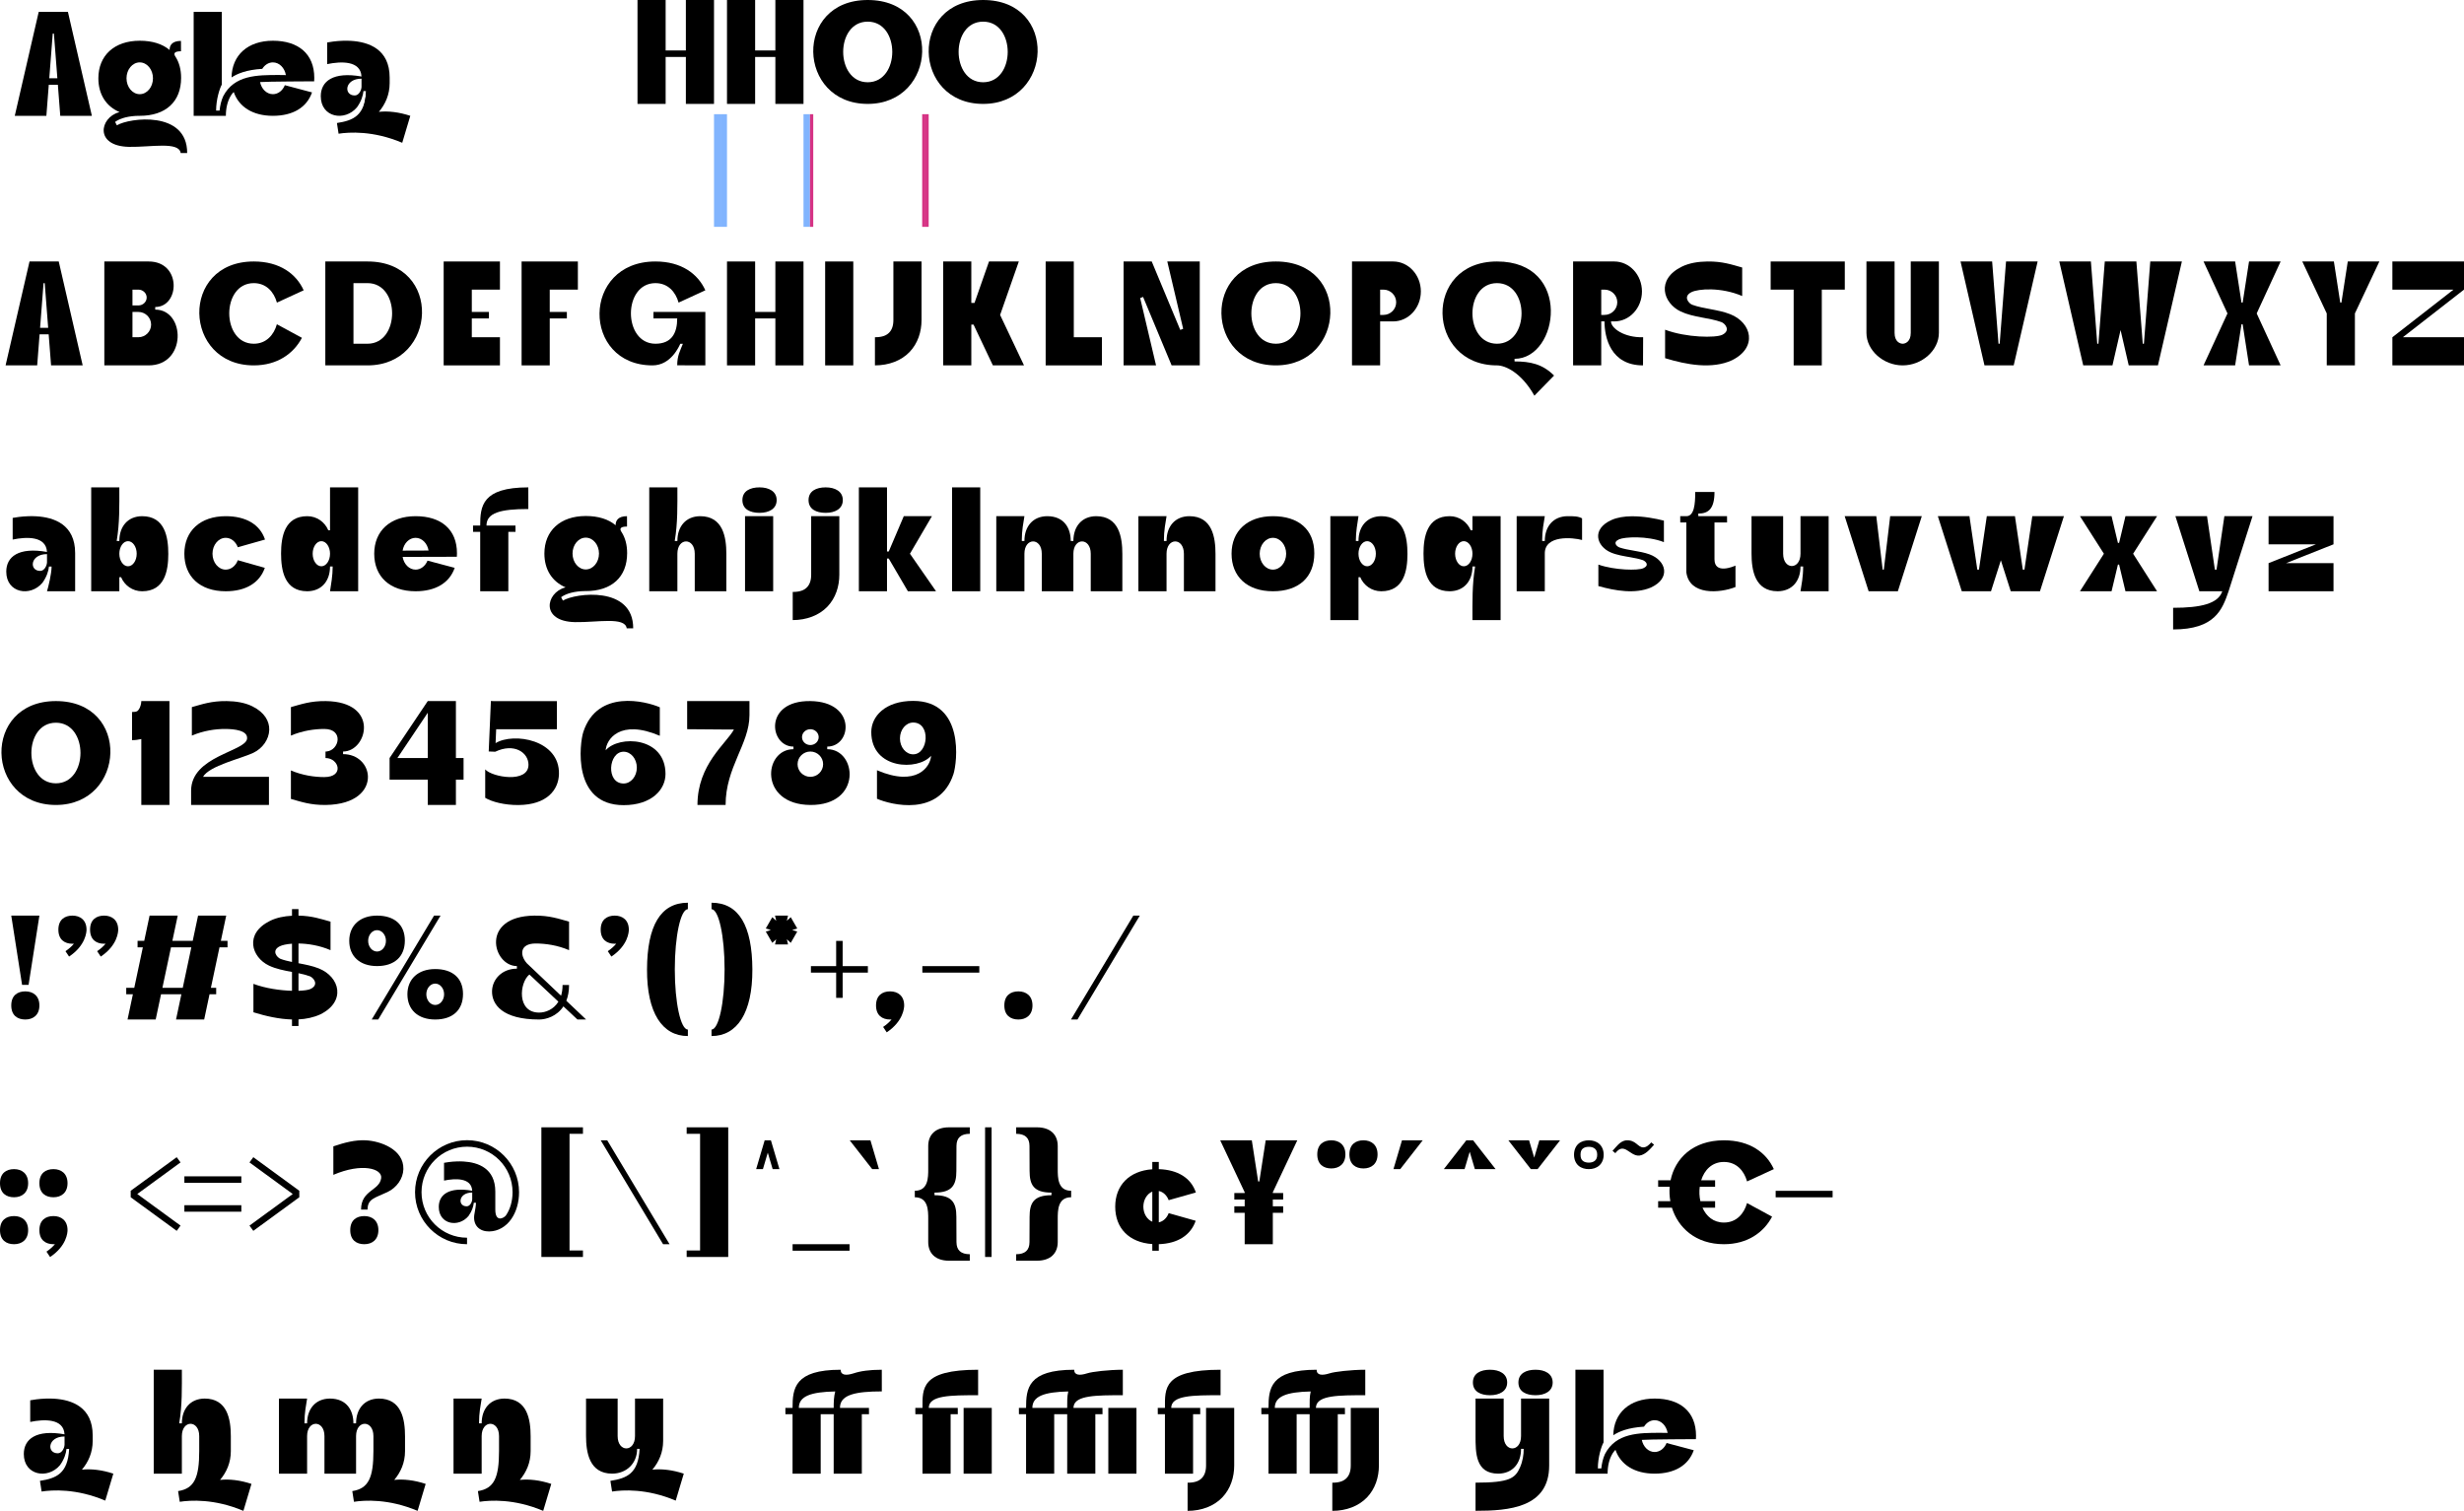 <svg xmlns="http://www.w3.org/2000/svg" xmlns:xlink="http://www.w3.org/1999/xlink" xmlns:inkscape="http://www.inkscape.org/namespaces/inkscape" version="1.1" width="8538" height="5235" viewBox="0 0 8538 5235">
<g>
<path d="M159.855 4845.965C134.266 4846.727 113.352 4850.277 104.695 4851.902V4926.906C152.277 4917.066 220.648 4914.094 223.574 4969.828 125.109 4952.312 82.57 4986.359 82.5 5037.957 82.406 5112.375 166.051 5126.695 207.914 5076.578 222.645 5056.09 229.039 5035.625 230.375 5020.398L239.547 5020.457C235.297 5106.07 194.965 5122.23 138.453 5131.02L144.219 5168.074C179.902 5162.523 263.723 5156.793 364.758 5199.477L392.711 5106.074C353.246 5092.957 315.297 5088.832 283.84 5092.262 306.348 5065.688 321.176 5032.418 321.18 4992.586V4973.598C321.18 4875.094 248.641 4849.926 186.723 4846.312 177.434 4845.77 168.383 4845.715 159.855 4845.969ZM223.672 4977.344V5006.004C223.102 5018.156 214.301 5035.414 200.332 5035.516 161.184 5035.801 164.32 4977.293 223.672 4977.344ZM223.672 4977.344" fill-rule="evenodd"/>
<path d="M6135.496 906.012V1003.516H6215.195V1266.016H6312.699V1003.516H6392.398V906.012ZM6135.496 906.012" fill-rule="evenodd"/>
<path d="M6467.406 906.012V1153.324C6467.406 1214.23 6526.301 1266.016 6592.926 1266.016 6659.57 1266.016 6718.449 1214.203 6718.449 1153.324V906.012H6620.938V1153.324C6620.938 1184.863 6601.375 1191.016 6592.926 1191.016 6584.473 1191.016 6564.914 1184.867 6564.914 1153.324V906.012ZM6467.406 906.012" fill-rule="evenodd"/>
<path d="M3893.332 906.012V1266.016H4005.844L3950.855 1032.805 3960.879 1028.82 4059.77 1266.016H4157.281V906.012H4044.77L4099.754 1139.223 4089.742 1143.203 3990.855 906.012ZM3893.332 906.012" fill-rule="evenodd"/>
<path d="M782.156 1788.535C693.969 1788.535 638.805 1839.879 638.805 1918.617 638.805 1997.355 692.379 2048.699 782.156 2048.699 851.832 2048.699 899.703 2019.426 917.648 1967.531L824.039 1941.055C816.887 1960.293 800.824 1973.699 782.156 1973.699 756.84 1973.699 736.312 1949.039 736.312 1918.617 736.312 1888.195 756.84 1863.535 782.156 1863.535 800.824 1863.535 816.887 1876.941 824.039 1896.176L918.305 1869.516C900.672 1816.871 851.676 1788.535 782.156 1788.535ZM782.156 1788.535" fill-rule="evenodd"/>
<path d="M1440.078 1788.535C1351.891 1788.535 1296.727 1839.879 1296.727 1918.617 1296.727 1997.355 1350.301 2048.699 1440.078 2048.699 1509.754 2048.699 1557.621 2019.426 1575.566 1967.531L1481.379 1942.559C1473.965 1960.988 1458.258 1973.699 1440.078 1973.699 1417.906 1973.699 1399.414 1954.789 1395.156 1929.66L1583.043 1929.145C1583.305 1925.223 1583.434 1921.211 1583.434 1917.117 1583.434 1834.137 1528.266 1788.535 1440.078 1788.535ZM1440.078 1863.535C1462.246 1863.535 1480.742 1882.438 1485 1907.562L1395.105 1907.879C1399.262 1882.598 1417.816 1863.535 1440.078 1863.535ZM1440.078 1863.535" fill-rule="evenodd"/>
<path d="M1830.652 1688.695C1670.109 1688.695 1663.93 1753.793 1663.93 1820.977H1639.062L1639.223 1842.758H1663.93V2048.699H1761.434V1842.758H1786.301L1786.137 1820.977H1685.711C1685.711 1777.023 1733.93 1763.695 1830.742 1763.695ZM1830.652 1688.695" fill-rule="evenodd"/>
<path d="M316.012 1688.695V2048.699H413.52V1999.848H419.59C431.488 2028.539 459.582 2048.699 492.344 2048.699 570.918 2048.699 583.172 1977.246 583.172 1919.41 583.172 1861.578 571.832 1788.535 492.344 1788.535 442.719 1788.977 413.52 1824.121 413.52 1874.43L404.348 1874.371C414.918 1812.297 413.52 1751.262 413.52 1688.695ZM443.594 1875.129C460.203 1875.129 473.664 1894.598 473.664 1918.617 473.664 1942.633 460.203 1962.102 443.594 1962.105 426.984 1962.105 413.52 1942.633 413.52 1918.617 413.52 1894.598 426.984 1875.129 443.594 1875.129ZM443.594 1875.129" fill-rule="evenodd"/>
<path d="M99.059 1788.594C73.473 1789.352 52.559 1792.906 43.898 1794.531V1869.531C91.484 1859.691 159.852 1856.719 162.777 1912.453 64.316 1894.938 21.773 1928.984 21.703 1980.586 21.609 2055 105.254 2069.324 147.117 2019.203 161.848 1998.715 168.246 1978.254 169.578 1963.023L178.75 1963.082C178.75 1987.266 167.766 2032.988 162.879 2048.695H260.383V1916.223C260.383 1817.719 187.844 1792.551 125.926 1788.938 116.637 1788.398 107.59 1788.34 99.059 1788.594ZM162.879 1919.973V1948.629C162.305 1960.781 153.504 1978.039 139.535 1978.141 100.387 1978.426 103.523 1919.918 162.879 1919.973ZM162.879 1919.973" fill-rule="evenodd"/>
<path d="M1241.094 2048.699V1688.695H1143.59V1837.383H1137.516C1125.621 1808.691 1097.527 1788.535 1064.762 1788.535 986.191 1788.535 973.934 1859.988 973.934 1917.82 973.934 1975.656 985.273 2048.699 1064.762 2048.699 1114.387 2048.258 1143.59 2013.109 1143.59 1962.805L1152.762 1962.863C1152.762 1995.609 1147.145 2024.711 1143.59 2048.699ZM1113.516 1962.105C1096.906 1962.102 1083.441 1942.633 1083.441 1918.617 1083.441 1894.598 1096.906 1875.129 1113.516 1875.129 1130.125 1875.129 1143.59 1894.598 1143.59 1918.617 1143.59 1942.633 1130.125 1962.105 1113.516 1962.105ZM1113.516 1962.105" fill-rule="evenodd"/>
<path d="M2249.711 1688.695V2048.699H2347.215V1918.672C2347.215 1918.645 2347.215 1918.637 2347.215 1918.617 2347.215 1861.758 2407.363 1861.75 2407.363 1918.617V2048.699H2516.871V1919.414C2516.871 1861.578 2505.531 1788.535 2426.043 1788.535 2376.418 1788.977 2347.219 1824.121 2347.219 1874.43L2338.043 1874.371C2348.613 1812.297 2347.219 1751.262 2347.219 1688.695ZM2249.711 1688.695" fill-rule="evenodd"/>
<path d="M3944.668 1788.535V2048.699H4042.172V1918.617C4042.172 1861.754 4102.32 1861.75 4102.32 1918.617V2048.699H4211.828V1919.41C4211.828 1861.578 4200.488 1788.535 4121 1788.535 4071.375 1788.977 4042.172 1824.121 4042.172 1874.43L4033 1874.371C4033 1836.742 4038.617 1811.988 4042.172 1788.531ZM3944.668 1788.535" fill-rule="evenodd"/>
<path d="M3452.219 1788.535V2048.699H3549.723V1918.617C3549.723 1861.754 3609.871 1861.75 3609.871 1918.617V2048.699H3719.379V1918.617C3719.379 1861.754 3779.527 1861.75 3779.527 1918.617V2048.699H3889.035V1919.41C3889.035 1861.578 3877.695 1788.535 3798.207 1788.535 3748.582 1788.977 3719.379 1824.121 3719.379 1874.43L3710.207 1874.371C3710.207 1830.973 3688.098 1788.531 3628.551 1788.531 3578.926 1788.973 3549.723 1824.121 3549.723 1874.43L3540.551 1874.367C3540.551 1836.738 3546.168 1811.988 3549.723 1788.531ZM3452.219 1788.535" fill-rule="evenodd"/>
<path d="M4410.812 1788.535C4322.625 1788.535 4267.457 1839.879 4267.457 1918.617 4267.457 1997.352 4321.031 2048.699 4410.812 2048.699 4500.59 2048.699 4554.164 2000.098 4554.164 1917.117 4554.164 1834.137 4499 1788.535 4410.812 1788.535ZM4410.812 1863.535C4436.133 1863.535 4456.656 1888.195 4456.656 1918.617 4456.656 1949.039 4436.133 1973.699 4410.812 1973.699 4385.492 1973.699 4364.969 1949.035 4364.969 1918.617 4364.969 1888.195 4385.492 1863.535 4410.812 1863.535ZM4410.812 1863.535" fill-rule="evenodd"/>
<path d="M5199.746 2148.539V1788.535H5102.242V1837.383H5096.172C5084.273 1808.691 5056.18 1788.535 5023.418 1788.535 4944.844 1788.535 4932.586 1859.988 4932.586 1917.82 4932.586 1975.656 4943.926 2048.699 5023.418 2048.699 5073.043 2048.258 5102.242 2013.109 5102.242 1962.805L5111.414 1962.863C5100.844 2024.934 5102.242 2085.973 5102.242 2148.539ZM5072.168 1962.105C5055.559 1962.102 5042.094 1942.633 5042.094 1918.617 5042.094 1894.598 5055.559 1875.129 5072.168 1875.129 5088.777 1875.129 5102.242 1894.598 5102.242 1918.617 5102.242 1942.633 5088.777 1962.105 5072.168 1962.105ZM5072.168 1962.105" fill-rule="evenodd"/>
<path d="M4609.797 1788.535V2148.539H4707.301V1999.848H4713.371C4725.27 2028.539 4753.363 2048.699 4786.129 2048.699 4864.699 2048.699 4876.957 1977.246 4876.957 1919.41 4876.957 1861.578 4865.617 1788.535 4786.129 1788.535 4736.504 1788.977 4707.301 1824.121 4707.301 1874.43L4698.129 1874.371C4698.129 1841.621 4703.746 1812.523 4707.301 1788.531ZM4737.375 1875.129C4753.984 1875.129 4767.449 1894.598 4767.449 1918.617 4767.449 1942.633 4753.984 1962.102 4737.375 1962.105 4720.766 1962.105 4707.301 1942.633 4707.301 1918.617 4707.301 1894.598 4720.766 1875.129 4737.375 1875.129ZM4737.375 1875.129" fill-rule="evenodd"/>
<path d="M5255.379 1788.535V2048.699H5352.883V1918.676C5352.883 1918.645 5352.883 1918.637 5352.883 1918.617 5351.844 1853.02 5449.441 1862.152 5482.039 1871.035V1796.035C5468.012 1788.535 5453.688 1788.535 5431.711 1788.535 5382.086 1788.977 5352.883 1824.121 5352.883 1874.43L5343.711 1874.371C5343.711 1836.742 5349.328 1811.992 5352.883 1788.535ZM5255.379 1788.535" fill-rule="evenodd"/>
<path d="M6336.398 2048.699V1788.535H6238.895V1918.617C6238.895 1975.477 6178.75 1975.484 6178.75 1918.617L6178.746 1788.535H6069.238V1917.82C6069.238 1975.656 6080.578 2048.699 6160.066 2048.699 6209.691 2048.258 6238.895 2013.109 6238.895 1962.805L6248.066 1962.863C6248.066 2000.492 6242.449 2025.242 6238.895 2048.699ZM6336.398 2048.699" fill-rule="evenodd"/>
<path d="M6576.242 2048.699 6659.191 1788.531H6549.684L6527.633 1973.699H6523.586L6501.539 1788.531H6392.031L6474.98 2048.699ZM6576.242 2048.699" fill-rule="evenodd"/>
<path d="M7538.031 1788.535 7620.984 2048.699H7700.461C7686.168 2091.594 7626.875 2105.98 7530.062 2105.98V2180.98C7674.77 2180.98 7700.461 2112.438 7722.242 2048.699L7805.195 1788.535H7707.691L7680.465 1973.699H7674.77L7647.539 1788.535ZM7538.031 1788.535" fill-rule="evenodd"/>
<path d="M7860.824 1788.535V1886.031H8025.098L7860.824 1951.203V2048.699H8085.848V1951.203H7921.57L8085.848 1886.031V1788.535ZM7860.824 1788.535" fill-rule="evenodd"/>
<path d="M2029.727 1787.918C1941.535 1787.918 1886.371 1839.262 1886.371 1918 1886.371 1973.414 1912.91 2015.262 1959.926 2035.191 1959.184 2035.387 1958.449 2035.59 1957.715 2035.789 1890.898 2054.246 1872.074 2153.246 1992.617 2155.602 2068.148 2157.078 2165.805 2136.016 2171.578 2177.008H2194.082C2194.535 2028.711 1993.5 2054.777 1950.551 2081.004L1944.34 2069.18C1962.93 2055.602 1992.66 2048.535 2026.051 2048.055 2027.27 2048.082 2028.492 2048.082 2029.727 2048.082 2119.504 2048.082 2173.078 1999.477 2173.078 1916.5 2173.078 1887.898 2166.527 1863.742 2154.328 1844.359 2153.758 1843.449 2153.172 1842.555 2152.578 1841.668 2147.754 1833.547 2146.949 1824.434 2172.691 1824.434L2172.602 1788.531C2141.629 1788.531 2132.887 1804.129 2133.242 1820.027 2108.48 1798.945 2073.094 1787.914 2029.727 1787.914ZM2029.727 1862.918C2055.043 1862.918 2075.57 1887.578 2075.57 1918 2075.57 1948.422 2055.043 1973.082 2029.727 1973.082 2004.406 1973.082 1983.883 1948.422 1983.883 1918 1983.883 1887.578 2004.406 1862.918 2029.727 1862.918ZM2029.727 1862.918" fill-rule="evenodd"/>
<path d="M2631.863 1688.695C2599.078 1688.695 2572.504 1701.391 2572.504 1732.824 2572.504 1764.258 2599.078 1776.953 2631.863 1776.953 2664.648 1776.953 2691.223 1762.934 2691.223 1732.824 2691.223 1702.715 2664.648 1688.695 2631.863 1688.695ZM2581.609 1788.535V2048.699H2679.117V1788.535ZM2581.609 1788.535" fill-rule="evenodd"/>
<path d="M2861.066 1688.695C2828.281 1688.695 2801.703 1701.391 2801.703 1732.824 2801.703 1764.258 2828.281 1776.953 2861.066 1776.953 2893.848 1776.953 2920.426 1762.934 2920.426 1732.824 2920.426 1702.715 2893.848 1688.695 2861.066 1688.695ZM2810.809 1788.535V1991.523C2810.809 2012.051 2805.102 2025.73 2796.516 2034.68 2787.934 2043.633 2774.676 2051.035 2746.855 2051.035V2148.539C2795.02 2148.539 2838.125 2132.168 2866.895 2102.164 2895.668 2072.16 2908.32 2031.707 2908.32 1991.523V1788.535ZM2810.809 1788.535" fill-rule="evenodd"/>
<path d="M3299.082 1688.695H3396.586V2048.699H3299.082Z" fill-rule="evenodd"/>
<path d="M2976.059 1688.695V2048.699H3073.562V1935.238H3079.527L3145.945 2048.699H3243.449L3153.066 1918.617 3229.199 1788.535H3131.695L3079.605 1910.859H3073.562V1688.695ZM2976.059 1688.695" fill-rule="evenodd"/>
<path d="M6714.82 1788.535 6797.773 2048.699H6899.031L6933.23 1941.438 6967.43 2048.699H7068.691L7151.641 1788.535H7042.133L7014.906 1973.699H7009.211L6981.984 1788.535H6884.48L6857.254 1973.699H6851.555L6824.328 1788.535ZM6714.82 1788.535" fill-rule="evenodd"/>
<path d="M7207.27 1788.535 7290.223 1918.617 7207.27 2048.699H7316.777L7338.828 1956.117H7342.875L7364.926 2048.699H7474.434L7391.48 1918.617 7474.434 1788.535H7364.926L7342.875 1881.117H7338.828L7316.777 1788.535ZM7207.27 1788.535" fill-rule="evenodd"/>
<path d="M5653.348 1788.875C5628.41 1789.164 5604.051 1792.707 5583.984 1801.789 5512.926 1833.949 5533.195 1893.023 5580.832 1913.887 5601.781 1923.062 5626.902 1926.859 5650.73 1931.059 5665.301 1933.629 5679.387 1936.344 5691.742 1940.531 5701.242 1943.754 5717.887 1958.094 5693.836 1968.98 5676.16 1976.98 5596.199 1976.281 5538.504 1956.277V2030.656C5597.098 2047.285 5666 2058.711 5720.129 2035.906 5790.586 2004.02 5773.977 1941.953 5715.602 1920.742 5698.266 1914.445 5678.695 1911.047 5659.676 1907.73 5642.832 1904.793 5626.422 1901.922 5612.371 1897.16 5602.871 1893.938 5586.227 1879.598 5610.277 1868.711 5628.809 1860.328 5707.91 1855.754 5765.594 1878.473V1803.957C5738.062 1796.949 5694.906 1788.395 5653.348 1788.875ZM5653.348 1788.875" fill-rule="evenodd"/>
<path d="M5874.16 1704.531C5874.16 1746.535 5870.773 1788.535 5843.367 1788.535H5822.129L5822.305 1810.312H5843.367V1983.242C5854.184 2063.613 5958.391 2055.703 6013.609 2034.07V1959.691C6006.672 1962.902 5940.875 1991.062 5940.875 1938.051V1810.312H5984.484L5984.301 1788.535H5884.879L5884.715 1779.535C5920.539 1779.535 5940.871 1762.195 5940.871 1704.531ZM5874.16 1704.531" fill-rule="evenodd"/>
<path d="M102.293 906.012 19.344 1266.016H128.852L137.172 1158.434H168.672L176.996 1266.016H286.504L203.555 906.012ZM150.898 981.012H154.945L166.93 1135.934H138.914ZM150.898 981.012" fill-rule="evenodd"/>
<path d="M6977.664 1266.016 7060.617 906.012H6951.109L6929.059 1191.016H6925.012L6902.961 906.012H6793.453L6876.406 1266.016ZM6977.664 1266.016" fill-rule="evenodd"/>
<path d="M7135.625 906.012 7218.574 1266.016H7319.836L7348.031 1143.645 7376.227 1266.016H7477.488L7560.441 906.012H7450.934L7428.883 1191.016H7424.836L7402.785 906.012H7293.277L7271.227 1191.016H7267.18L7245.133 906.012ZM7135.625 906.012" fill-rule="evenodd"/>
<path d="M7635.449 906.012 7718.398 1086.016 7635.449 1266.016H7744.957L7767.004 1123.516H7771.051L7793.102 1266.016H7902.609L7819.656 1086.016 7902.609 906.012H7793.102L7771.051 1048.516H7767.004L7744.957 906.012ZM7635.449 906.012" fill-rule="evenodd"/>
<path d="M7977.617 906.012 8062.438 1086.012V1266.016H8159.953V1086.012L8244.777 906.012H8135.27L8113.219 1048.516H8109.172L8087.125 906.012ZM7977.617 906.012" fill-rule="evenodd"/>
<path d="M2519.105 906.012V1266.016H2616.617V1103.352H2686.703V1266.016H2784.207V906.012H2686.703V1080.852H2616.617V906.012ZM2519.105 906.012" fill-rule="evenodd"/>
<path d="M2859.215 906.012H2956.727V1266.016H2859.215Z" fill-rule="evenodd"/>
<path d="M3095.688 906.012V1109.004C3095.688 1129.531 3089.98 1143.207 3081.395 1152.16 3072.812 1161.109 3059.559 1168.52 3031.734 1168.52V1266.016C3079.898 1266.016 3123.004 1249.645 3151.777 1219.645 3180.547 1189.641 3193.199 1149.188 3193.199 1109.004V906.012ZM3095.688 906.012" fill-rule="evenodd"/>
<path d="M8289.781 906.012V1003.512H8501.613L8289.781 1168.516V1266.016H8538V1168.516H8326.172L8538 1003.512V906.012ZM8289.781 906.012" fill-rule="evenodd"/>
<path d="M4684.801 906.012V1266.016H4782.312V1113.676H4827.402C4880.426 1113.676 4923.41 1067.191 4923.41 1009.844 4923.41 952.5 4880.426 906.012 4827.402 906.012ZM4782.312 1003.512H4793.648V1003.516C4818.09 1003.516 4837.902 1023.141 4837.902 1047.348 4837.902 1071.555 4818.09 1091.176 4793.648 1091.176H4782.312ZM4782.312 1003.512" fill-rule="evenodd"/>
<path d="M361.512 906.012V1266.016H514.988C647.59 1266.016 642.766 1072.758 537.867 1072.758V1063.758C623.289 1063.758 630.164 906.012 514.988 906.012ZM459.016 1003.516H479.523C495.398 1003.598 508.238 1015.844 508.238 1030.934 508.238 1046.055 495.348 1058.316 479.434 1058.352H459.016ZM459.016 1080.852H479.363C503.801 1080.852 523.613 1100.477 523.613 1124.684 523.613 1148.832 503.898 1168.422 479.539 1168.516H459.016ZM459.016 1080.852" fill-rule="evenodd"/>
<path d="M4421.008 906.012C4163.371 906.012 4175.465 1266.016 4421.008 1266.016 4663.387 1266.016 4681.891 906.012 4421.008 906.012ZM4421.008 981.012C4534.906 981.012 4534.211 1191.016 4421.008 1191.016 4308.066 1191.016 4307.367 981.012 4421.008 981.012ZM4421.008 981.012" fill-rule="evenodd"/>
<path d="M879.344 906.012C621.707 906.012 633.805 1266.016 879.344 1266.016 961.223 1266.016 1017.551 1224.938 1046.195 1170.531L959.426 1123.516C948.93 1160.922 922.199 1191.016 879.344 1191.016 766.402 1191.016 765.703 981.012 879.344 981.012 922.465 981.012 949.16 1011.109 959.547 1048.516L1052.266 1005.852C1026.676 949.297 969.809 906.012 879.344 906.012ZM879.344 906.012" fill-rule="evenodd"/>
<path d="M2271.176 906.012C2013.539 906.012 2015.508 1266.016 2261.051 1266.016 2326.012 1266.016 2354.223 1197.523 2357.234 1191.211H2366.234C2356.531 1216.145 2346.645 1232.312 2346.586 1265.707L2444.098 1266.016V1080.852H2264.285V1103.352H2346.586C2346.586 1153.418 2327.75 1191.016 2271.176 1191.016 2158.234 1191.016 2157.535 981.012 2271.176 981.012 2314.293 981.012 2340.988 1011.109 2351.375 1048.516L2444.098 1005.852C2418.508 949.297 2361.637 906.012 2271.176 906.012ZM2271.176 906.012" fill-rule="evenodd"/>
<path d="M1537.355 906.012V1266.016H1732.375V1168.516H1634.871V1103.352H1694.188V1080.852H1634.871V1003.516H1732.375V906.012ZM1537.355 906.012" fill-rule="evenodd"/>
<path d="M1807.383 906.012V1266.016H1904.895V1103.352H1964.215V1080.852H1904.895V1003.516H2002.402V906.012ZM1807.383 906.012" fill-rule="evenodd"/>
<path d="M1127.273 906.012V1266.016H1273.562C1515.941 1266.016 1534.445 906.012 1273.562 906.012ZM1224.785 981.012H1273.562C1387.461 981.012 1386.766 1191.016 1273.562 1191.016H1224.785ZM1224.785 981.012" fill-rule="evenodd"/>
<path d="M3268.207 906.012V1266.016H3365.719V1124.688H3373.406L3440.395 1266.016H3548.301L3465.473 1091.27 3530.332 906.012H3427.02L3376.719 1049.684H3365.719V906.012ZM3268.207 906.012" fill-rule="evenodd"/>
<path d="M3623.309 906.012V1266.016H3818.324V1168.516H3720.82V906.012ZM3623.309 906.012" fill-rule="evenodd"/>
<path d="M5187.137 906.012C4929.5 906.012 4941.594 1266.016 5187.137 1266.016 5215.117 1266.016 5270.984 1289.785 5316.812 1370.969L5385.023 1301.301C5345.066 1261.113 5301.895 1252.297 5248.031 1252.297V1243.297H5248.379C5402.586 1242.742 5449.086 906.012 5187.137 906.012ZM5187.137 981.012C5301.035 981.012 5300.34 1191.016 5187.137 1191.016 5074.195 1191.016 5073.496 981.012 5187.137 981.012ZM5187.137 981.012" fill-rule="evenodd"/>
<path d="M5450.93 906.012V1266.016H5548.441V1113.676H5593.531C5646.555 1113.676 5689.539 1067.191 5689.539 1009.844 5689.539 952.5 5646.555 906.012 5593.531 906.012ZM5548.441 1003.512H5559.777V1003.516C5584.219 1003.516 5604.031 1023.141 5604.031 1047.348 5604.031 1071.555 5584.219 1091.176 5559.777 1091.176H5548.441ZM5559.738 1113.68C5559.738 1169.738 5581.207 1266.016 5693.219 1266.016L5693.645 1168.547C5627.527 1170.293 5582.238 1137.031 5582.238 1113.68ZM5559.738 1113.68" fill-rule="evenodd"/>
<path d="M5916.18 906.039C5884.379 906.441 5853.312 911.348 5827.719 923.93 5737.094 968.488 5762.945 1050.336 5823.699 1079.238 5867.156 1099.914 5923.078 1100.664 5965.145 1116.156 5977.266 1120.617 5998.488 1144.988 5967.816 1160.07 5945.277 1171.152 5843.301 1170.184 5769.715 1142.469V1241.02C5844.445 1264.059 5932.32 1279.887 6001.352 1248.293 6091.207 1204.113 6070.023 1118.125 5995.574 1088.738 5953.562 1072.152 5902.438 1070.246 5863.922 1056.062 5851.805 1051.602 5830.578 1027.23 5861.254 1012.148 5884.887 1000.531 5963.266 994.199 6036.832 1025.672V926.934C6001.719 917.223 5969.18 905.371 5916.18 906.039ZM5916.18 906.039" fill-rule="evenodd"/>
<path d="M193.711 2429.156C-63.926 2429.152-51.832 2789.16 193.711 2789.16 436.09 2789.16 454.594 2429.156 193.711 2429.156ZM193.711 2504.156C307.609 2504.156 306.914 2714.156 193.711 2714.16 80.77 2714.16 80.07 2504.156 193.711 2504.156ZM193.711 2504.156" fill-rule="evenodd"/>
<path d="M489.668 2429.156C489.668 2436.953 486.43 2450.297 481.852 2456.855 477.27 2463.41 475.539 2467.074 457.504 2467.074V2564.57C468.699 2564.57 479.48 2563.168 489.668 2560.625V2789.16H587.176V2429.156ZM489.668 2429.156" fill-rule="evenodd"/>
<path d="M785.484 2429.184C732.484 2428.516 699.949 2440.367 664.836 2450.074V2548.816C705.195 2531.547 747.004 2525.66 780.426 2525.781 811.652 2525.895 859.664 2530.742 856.062 2559.805 850.555 2604.27 662.184 2619.348 662.184 2740.031V2789.16H931.949V2691.656H703.516C725.934 2652.836 834.512 2629.059 877.965 2608.383 909.836 2593.219 932.102 2561.84 932.988 2528.992 933.793 2499.227 917.031 2468.258 873.945 2447.074 848.355 2434.492 817.289 2429.582 785.484 2429.184ZM785.484 2429.184" fill-rule="evenodd"/>
<path d="M1128.676 2429.18C1075.676 2428.516 1043.137 2440.367 1008.023 2450.074V2548.812C1048.383 2531.547 1090.191 2525.781 1123.613 2525.781 1192 2525.781 1175.934 2599.992 1131.512 2603.84 1130.328 2603.941 1129.125 2603.996 1127.906 2603.996V2626.496C1175.02 2626.496 1193.82 2692.531 1123.613 2692.531 1090.191 2692.531 1048.383 2686.766 1008.023 2669.5V2768.238C1043.137 2777.949 1075.676 2789.801 1128.676 2789.133 1234.305 2787.805 1276.219 2736.938 1274.902 2690.211 1273.766 2650.074 1240.73 2612.996 1188.766 2612.996V2603.996C1231.027 2603.996 1263.316 2560.398 1260.98 2516.746 1258.672 2473.582 1222.516 2430.363 1128.676 2429.184ZM1128.676 2429.18" fill-rule="evenodd"/>
<path d="M1482.262 2429.156 1349.938 2626.5V2701.5H1482.262V2789.16H1579.773V2701.5H1606.293V2626.5H1579.773V2429.156ZM1482.262 2469.559V2626.5H1377.031ZM1482.262 2469.559" fill-rule="evenodd"/>
<path d="M1700.996 2428.91 1693.449 2603.754 1715.93 2604.723C1782.082 2573.219 1831.246 2607.766 1831.258 2649.609 1831.285 2715.43 1704.328 2692.688 1681.297 2665.855V2764.402C1704.465 2778.371 1748.211 2789.688 1796.043 2789.398 1895.438 2788.801 1935.398 2736.652 1936.84 2682.238 1939.992 2563.301 1780.289 2536.66 1717.219 2574.895L1719.289 2526.898H1929.762V2429.398H1712.238ZM1700.996 2428.91" fill-rule="evenodd"/>
<path d="M2381.043 2429.156V2526.652L2505.219 2527.629H2543.164C2516.383 2577.016 2416.762 2648.359 2416.762 2789.16H2514.27C2514.27 2657.938 2596.98 2577.746 2596.98 2477.902V2429.156ZM2381.043 2429.156" fill-rule="evenodd"/>
<path d="M2021.375 2535.832C2008.586 2574.566 1981.312 2789.789 2160.836 2789.789 2258.156 2789.789 2306.035 2735.812 2306.035 2681.832 2306.035 2551.98 2144.254 2546.953 2098.746 2599.707 2100.828 2562.082 2148.172 2490.348 2286.301 2549.445V2450.707C2238.336 2429.766 2070.535 2386.906 2021.375 2535.832ZM2160.836 2604.625C2186.152 2604.625 2206.68 2629.285 2206.68 2659.707 2206.68 2690.129 2186.152 2714.789 2160.836 2714.789 2098.832 2714.789 2107.809 2604.625 2160.836 2604.625ZM2160.836 2604.625" fill-rule="evenodd"/>
<path d="M3303.727 2682.484C3316.516 2643.746 3343.789 2428.523 3164.266 2428.523 3066.945 2428.523 3019.066 2482.504 3019.066 2536.484 3019.066 2666.336 3180.848 2671.359 3226.355 2618.605 3224.273 2656.234 3176.926 2727.965 3038.801 2668.871V2767.609C3086.766 2788.547 3254.566 2831.406 3303.727 2682.484ZM3164.266 2613.691C3138.945 2613.691 3118.422 2589.027 3118.422 2558.609 3118.422 2528.188 3138.945 2503.527 3164.266 2503.527 3226.27 2503.523 3217.293 2613.691 3164.266 2613.691ZM3164.266 2613.691" fill-rule="evenodd"/>
<path d="M2749.434 2586.914V2595.914C2645.348 2595.914 2629.086 2787.816 2807.941 2789.172 2988.395 2790.539 2969.562 2595.914 2866.441 2595.914V2586.914C2952.188 2586.914 2968.078 2431.227 2807.938 2429.156 2644.938 2427.047 2665.832 2586.914 2749.434 2586.914ZM2807.773 2526.672H2808.094C2823.969 2526.754 2836.809 2539 2836.809 2554.09 2836.809 2569.211 2823.918 2581.473 2808.004 2581.508H2807.859C2791.945 2581.473 2779.059 2569.211 2779.055 2554.09 2779.055 2539 2791.895 2526.754 2807.77 2526.672ZM2807.938 2604.008C2832.379 2604.012 2852.191 2623.633 2852.191 2647.84 2852.191 2671.988 2832.473 2691.578 2808.113 2691.672H2807.762C2783.402 2691.578 2763.684 2671.988 2763.684 2647.84 2763.688 2623.633 2783.496 2604.012 2807.938 2604.008ZM2807.938 2604.008" fill-rule="evenodd"/>
<path d="M612.285 4009.543 452.902 4125.918 452.898 4148.418 612.285 4264.793 625.559 4246.621 475.648 4137.168 625.559 4027.711ZM612.285 4009.543" fill-rule="evenodd"/>
<path d="M39.004 3172.523 76.508 3412.527H99.012L136.512 3172.523ZM39.004 3172.523" fill-rule="evenodd"/>
<path d="M136.512 3483.777C136.512 3517.039 114.684 3532.527 87.758 3532.527 60.832 3532.527 39.004 3518.5 39.004 3483.777 39.004 3449.051 60.832 3435.027 87.758 3435.027 114.684 3435.027 136.512 3450.516 136.512 3483.777ZM136.512 3483.777" fill-rule="evenodd"/>
<path d="M251.047 3172.523C224.121 3172.523 202.293 3186.547 202.293 3221.273 202.293 3255.996 224.121 3270.023 251.047 3270.023 252.766 3270.023 254.465 3269.961 256.137 3269.832 249.074 3278.305 239.602 3287.215 226.832 3295.758L239.348 3314.461C297.203 3275.754 299.805 3229.309 299.805 3221.273 299.805 3188.012 277.973 3172.52 251.047 3172.52ZM251.047 3172.523" fill-rule="evenodd"/>
<path d="M360.836 3172.523C333.91 3172.523 312.082 3186.547 312.082 3221.273 312.082 3255.996 333.91 3270.023 360.836 3270.023 362.555 3270.023 364.254 3269.961 365.926 3269.832 358.867 3278.305 349.391 3287.215 336.621 3295.758L349.137 3314.461C406.992 3275.754 409.594 3229.309 409.594 3221.273 409.594 3188.012 387.766 3172.52 360.836 3172.52ZM360.836 3172.523" fill-rule="evenodd"/>
<path d="M518.324 3172.523 499.777 3259.941H476.707V3282.441H495.004L465.27 3422.605H437.422V3445.105H460.496L441.949 3532.527H539.457L558 3445.105H628.512L609.965 3532.527H707.473L726.02 3445.105H749.094V3422.605H730.793L760.531 3282.441H788.379V3259.941H765.301L783.848 3172.523H686.344L667.797 3259.941H597.285L615.832 3172.523ZM592.512 3282.441H663.023L633.285 3422.605H562.773ZM592.512 3282.441" fill-rule="evenodd"/>
<path d="M1011.777 3150.023V3172.969C984.527 3174.418 958.309 3179.562 936.18 3190.441 845.555 3234.996 871.406 3316.848 932.16 3345.75 956.352 3357.262 984.402 3362.594 1011.777 3367.734V3433.023C971.344 3431.891 920.141 3424.785 878.176 3408.977V3507.531C920.434 3520.559 966.898 3531.281 1011.777 3532.426V3555.027H1034.281V3532.156C1060.793 3530.785 1086.387 3525.523 1109.812 3514.801 1199.664 3470.625 1178.484 3384.637 1104.035 3355.246 1082.227 3346.641 1057.961 3341.984 1034.281 3337.516V3269.168C1066.898 3269.582 1106.754 3275.695 1145.293 3292.184V3193.445C1112.359 3184.336 1081.691 3173.344 1034.281 3172.566V3150.023ZM1011.777 3269.82V3333.148C997.852 3330.277 984.492 3327.035 972.383 3322.574 960.266 3318.109 939.039 3293.742 969.715 3278.66 977.941 3274.617 992.797 3271.215 1011.777 3269.82ZM1034.281 3372.09C1048.121 3374.941 1061.441 3378.188 1073.605 3382.664 1085.723 3387.129 1106.949 3411.5 1076.277 3426.578 1069.125 3430.094 1053.98 3432.398 1034.281 3433.02ZM1034.281 3372.09" fill-rule="evenodd"/>
<path d="M1306.512 3172.523C1247.246 3172.523 1210.176 3207.027 1210.176 3259.941 1210.176 3312.855 1246.176 3347.363 1306.512 3347.363 1366.848 3347.363 1402.852 3314.699 1402.852 3258.934 1402.852 3203.168 1365.777 3172.523 1306.512 3172.523ZM1504.047 3172.523 1288.023 3532.527H1310.527L1526.547 3172.523ZM1306.512 3222.926C1323.527 3222.926 1337.324 3239.5 1337.324 3259.941 1337.324 3280.387 1323.527 3296.961 1306.512 3296.961 1289.496 3296.961 1275.703 3280.387 1275.703 3259.941 1275.703 3239.5 1289.496 3222.926 1306.512 3222.926ZM1508.059 3357.688C1448.793 3357.688 1411.719 3392.195 1411.719 3445.109 1411.719 3498.023 1447.723 3532.527 1508.059 3532.527 1568.395 3532.527 1604.395 3499.863 1604.395 3444.098 1604.395 3388.336 1567.324 3357.688 1508.059 3357.688ZM1508.059 3408.09C1525.074 3408.09 1538.867 3424.664 1538.867 3445.109 1538.867 3465.555 1525.074 3482.125 1508.059 3482.125 1491.043 3482.125 1477.25 3465.551 1477.25 3445.109 1477.25 3424.664 1491.043 3408.09 1508.059 3408.09ZM1508.059 3408.09" fill-rule="evenodd"/>
<path d="M1851.18 3172.547V3172.551C1757.344 3173.73 1721.184 3216.949 1718.875 3260.113 1716.539 3303.766 1748.828 3347.363 1791.09 3347.363V3356.363C1739.129 3356.363 1706.09 3393.441 1704.957 3433.582 1703.637 3480.305 1740.801 3532.527 1868.176 3532.527 1892.578 3532.527 1929.734 3521.355 1952.301 3486.996L2000.922 3532.527H2030.887L1962.375 3467.496C1968.285 3452.566 1971.832 3434.527 1971.832 3412.867H1949.332C1949.332 3427.117 1947.43 3439.488 1944.121 3450.168L1825.492 3337.566C1799.91 3308.48 1801.574 3269.148 1856.242 3269.148 1889.668 3269.148 1931.473 3274.914 1971.832 3292.18V3193.441C1936.719 3183.734 1904.184 3171.883 1851.18 3172.547ZM1834.406 3376.598 1934.93 3470.727C1918.203 3498.094 1890.109 3508.555 1868.176 3508.555 1789.777 3508.555 1799.695 3404.371 1834.406 3376.598ZM1834.406 3376.598" fill-rule="evenodd"/>
<path d="M2130.195 3172.523C2103.266 3172.523 2081.438 3186.547 2081.438 3221.273 2081.438 3255.996 2103.266 3270.023 2130.195 3270.023 2131.91 3270.023 2133.609 3269.961 2135.281 3269.832 2128.223 3278.305 2118.746 3287.215 2105.98 3295.758L2118.492 3314.461C2176.348 3275.754 2178.949 3229.309 2178.949 3221.273 2178.949 3188.012 2157.121 3172.52 2130.195 3172.52ZM2130.195 3172.523" fill-rule="evenodd"/>
<path d="M2241.984 3358.82C2241.363 3509.75 2294.879 3589.793 2383.523 3589.793V3567.293C2358.527 3567.293 2338.262 3473.957 2338.262 3358.82 2338.262 3243.684 2358.527 3150.348 2383.523 3150.348V3127.844C2288.68 3127.844 2242.602 3207.887 2241.984 3358.82ZM2241.984 3358.82" fill-rule="evenodd"/>
<path d="M2607.043 3358.82C2607.66 3509.75 2554.145 3589.793 2465.5 3589.793V3567.293C2490.5 3567.293 2510.766 3473.957 2510.766 3358.82 2510.766 3243.684 2490.5 3150.348 2465.5 3150.348V3127.844C2560.344 3127.844 2606.422 3207.887 2607.043 3358.82ZM2607.043 3358.82" fill-rule="evenodd"/>
<path d="M2685.547 3172.523 2689.594 3190.48 2676.062 3177.996 2653.562 3216.969 2671.141 3222.441 2653.562 3227.918 2676.062 3266.887 2689.594 3254.402 2685.547 3272.363H2730.551L2726.504 3254.402 2740.031 3266.887 2762.535 3227.918 2744.957 3222.441 2762.535 3216.969 2740.031 3177.996 2726.504 3190.48 2730.551 3172.523ZM2685.547 3172.523" fill-rule="evenodd"/>
<path d="M2897.352 3260.148H2919.852V3457.488H2897.352Z" fill-rule="evenodd"/>
<path d="M2809.922 3347.57H3007.281V3370.07H2809.922Z" fill-rule="evenodd"/>
<path d="M3196.039 3347.57H3393.398V3370.07H3196.039Z" fill-rule="evenodd"/>
<path d="M3084.289 3435.027C3057.363 3435.027 3035.535 3449.051 3035.535 3483.777 3035.535 3518.5 3057.363 3532.527 3084.289 3532.527 3086.008 3532.527 3087.703 3532.465 3089.375 3532.34 3082.316 3540.812 3072.844 3549.719 3060.074 3558.262L3072.586 3576.965C3130.445 3538.258 3133.043 3491.812 3133.043 3483.777 3133.043 3450.516 3111.215 3435.027 3084.289 3435.027ZM3084.289 3435.027" fill-rule="evenodd"/>
<path d="M3577.637 3483.777C3577.637 3517.039 3555.809 3532.527 3528.883 3532.527 3501.953 3532.527 3480.125 3518.5 3480.125 3483.777 3480.125 3449.051 3501.953 3435.027 3528.883 3435.027 3555.809 3435.027 3577.637 3450.516 3577.637 3483.777ZM3577.637 3483.777" fill-rule="evenodd"/>
<path d="M3927.066 3172.523 3711.047 3532.527H3733.551L3949.57 3172.523ZM3927.066 3172.523" fill-rule="evenodd"/>
<path d="M97.508 4262.332C97.508 4295.594 75.68 4311.082 48.754 4311.082 21.828 4311.082 0 4297.055 0 4262.332 0 4227.605 21.828 4213.582 48.754 4213.582 75.68 4213.582 97.508 4229.07 97.508 4262.332ZM97.508 4262.332" fill-rule="evenodd"/>
<path d="M97.508 4099.668C97.508 4132.93 75.68 4148.418 48.754 4148.418 21.828 4148.418 0 4134.391 0 4099.668 0 4064.941 21.828 4050.918 48.754 4050.918 75.68 4050.918 97.508 4066.406 97.508 4099.668ZM97.508 4099.668" fill-rule="evenodd"/>
<path d="M234.023 4099.668C234.023 4132.93 212.195 4148.418 185.27 4148.418 158.344 4148.418 136.512 4134.391 136.512 4099.668 136.512 4064.941 158.344 4050.918 185.27 4050.918 212.195 4050.918 234.023 4066.406 234.023 4099.668ZM234.023 4099.668" fill-rule="evenodd"/>
<path d="M185.27 4213.582C158.34 4213.582 136.512 4227.609 136.512 4262.332 136.512 4297.055 158.34 4311.082 185.27 4311.082 186.988 4311.082 188.684 4311.02 190.355 4310.895 183.297 4319.367 173.824 4328.273 161.055 4336.816L173.566 4355.52C231.422 4316.812 234.023 4270.367 234.023 4262.332 234.023 4229.07 212.195 4213.582 185.27 4213.582ZM185.27 4213.582" fill-rule="evenodd"/>
<path d="M877.742 4009.543 1037.129 4125.918V4148.418L877.742 4264.793 864.473 4246.621 1014.379 4137.168 864.473 4027.711ZM877.742 4009.543" fill-rule="evenodd"/>
<path d="M638.914 4075.895V4098.395H836.27V4075.895ZM638.914 4175.941V4198.441H836.27V4175.941ZM638.914 4175.941" fill-rule="evenodd"/>
<path d="M1397.762 4050.918C1396.879 4083.762 1374.613 4115.145 1342.742 4130.305 1299.285 4150.98 1273.625 4153.309 1273.625 4191.082H1251.125C1251.125 4122.891 1315.328 4126.195 1320.84 4081.727 1324.859 4049.258 1254.551 4028.195 1155.113 4070.738V3972C1195.027 3958.535 1230.473 3949.398 1266.875 3951.078 1318.805 3953.469 1399.598 3982.91 1397.762 4050.918ZM1397.762 4050.918" fill-rule="evenodd"/>
<path d="M1311.129 4262.332C1311.129 4295.594 1289.301 4311.082 1262.375 4311.082 1235.449 4311.082 1213.621 4297.055 1213.621 4262.332 1213.621 4227.605 1235.449 4213.582 1262.375 4213.582 1289.301 4213.582 1311.129 4229.07 1311.129 4262.332ZM1311.129 4262.332" fill-rule="evenodd"/>
<path d="M1618.344 3950.68C1518.945 3950.68 1438.133 4031.492 1438.133 4130.879 1438.133 4230.27 1518.945 4311.082 1618.344 4311.082V4288.582C1531.109 4288.582 1460.633 4218.109 1460.633 4130.879 1460.633 4043.652 1531.109 3973.18 1618.344 3973.18 1705.582 3973.18 1776.059 4043.652 1776.059 4130.879 1776.059 4162.215 1767.352 4191.102 1752.844 4211.562 1746.949 4219.875 1716.285 4237.668 1716.285 4191.082V4128.953C1716.285 4048.113 1656.754 4027.457 1605.938 4024.492 1598.316 4024.047 1590.891 4024.004 1583.891 4024.211V4024.207C1562.891 4024.832 1545.727 4027.746 1538.621 4029.082V4090.633C1577.672 4082.559 1633.781 4080.117 1636.184 4125.855 1555.379 4111.484 1520.465 4139.426 1520.41 4181.773 1520.328 4242.844 1588.977 4254.598 1623.332 4213.465 1635.418 4196.652 1640.668 4179.859 1641.766 4167.359L1649.289 4167.41C1649.289 4176.262 1646.691 4191.934 1644.348 4204.066 1640.27 4223.492 1644.121 4240.387 1654.344 4251.465 1664.574 4262.543 1679.574 4267.043 1694.887 4266.879 1726.684 4266.531 1753.426 4249.637 1771.199 4224.574 1788.973 4199.512 1798.562 4166.324 1798.562 4130.879 1798.562 4031.492 1717.742 3950.676 1618.344 3950.676ZM1636.266 4132.027V4155.547C1635.793 4165.523 1628.57 4179.684 1617.109 4179.766 1584.98 4180.004 1587.555 4131.984 1636.266 4132.027ZM1636.266 4132.027" fill-rule="evenodd"/>
<path d="M1875.949 3906.078V4355.285H2019.969V4332.785H1973.461V3928.578H2019.969V3906.078ZM1875.949 3906.078" fill-rule="evenodd"/>
<path d="M2523.383 3906.078V4355.285H2379.363V4332.785H2425.871V3928.578H2379.363V3906.078ZM2523.383 3906.078" fill-rule="evenodd"/>
<path d="M3413.422 3906.078H3435.922V4355.285H3413.422Z" fill-rule="evenodd"/>
<path d="M2649.68 3951.078 2620.125 4050.918H2643.594L2660.465 3993.91 2677.34 4050.918H2700.809L2671.254 3951.078ZM2649.68 3951.078" fill-rule="evenodd"/>
<path d="M2746.426 4311.082H2943.781V4333.582H2746.426Z" fill-rule="evenodd"/>
<path d="M2944.309 3951.078 3022.227 4050.918H3045.695L3016.141 3951.078ZM2944.309 3951.078" fill-rule="evenodd"/>
<path d="M3288.41 3906.078C3241.297 3906.078 3216.402 3931.953 3216.402 3970.664V4050.918C3216.402 4080.152 3216.402 4125.918 3169.895 4125.918V4148.418C3216.402 4148.418 3216.402 4194.184 3216.402 4223.418V4303.668C3216.402 4342.383 3241.297 4368.258 3288.41 4368.258H3360.422V4345.758C3330.172 4345.758 3314.289 4332.293 3314.289 4303.668L3313.914 4216.316C3313.914 4168.965 3300.328 4141.316 3238.156 4141.316V4132.316C3300.328 4132.316 3313.914 4104.668 3313.914 4057.316L3314.289 3970.664C3314.289 3942.043 3330.172 3928.578 3360.422 3928.578V3906.078ZM3288.41 3906.078" fill-rule="evenodd"/>
<path d="M3593.152 3906.078C3640.266 3906.078 3665.16 3931.953 3665.16 3970.664V4050.918C3665.16 4080.152 3665.16 4125.918 3711.668 4125.918V4148.418C3665.16 4148.418 3665.16 4194.184 3665.16 4223.418V4303.668C3665.16 4342.383 3640.266 4368.258 3593.152 4368.258H3521.141V4345.758C3551.391 4345.758 3567.273 4332.293 3567.273 4303.668L3567.648 4216.316C3567.648 4168.965 3581.234 4141.316 3643.406 4141.316V4132.316C3581.234 4132.316 3567.648 4104.668 3567.648 4057.316L3567.273 3970.664C3567.273 3942.043 3551.391 3928.578 3521.141 3928.578V3906.078ZM3593.152 3906.078" fill-rule="evenodd"/>
<path d="M2104.082 3951.078 2320.102 4311.082H2297.602L2081.578 3951.078ZM2104.082 3951.078" fill-rule="evenodd"/>
<path d="M3992.836 4026.078V4051.422C3913.352 4056.902 3864.336 4106.781 3864.336 4181 3864.336 4255.293 3912.031 4305.199 3992.836 4310.594V4333.582H4015.336V4310.961C4080.867 4308.883 4125.898 4279.891 4143.18 4229.914L4049.57 4203.438C4043.418 4219.988 4030.668 4232.227 4015.336 4235.32V4126.68C4030.668 4129.773 4043.418 4142.008 4049.57 4158.559L4143.836 4131.898C4126.859 4081.207 4080.797 4053.051 4015.336 4051.035V4026.078ZM3992.836 4128.875V4233.125C3974.809 4225.711 3961.848 4205.172 3961.848 4181 3961.848 4156.824 3974.809 4136.289 3992.836 4128.875ZM3992.836 4128.875" fill-rule="evenodd"/>
<path d="M4228.117 3951.078 4312.941 4131.078V4133.785H4277.066V4156.285H4312.941V4179.832H4277.066V4202.332H4312.941V4311.082H4410.453V4202.332H4446.328V4179.832H4410.453V4156.285H4446.328V4133.785H4410.453V4131.078L4495.277 3951.078H4385.77L4363.719 4093.582H4359.676L4337.625 3951.078ZM4228.117 3951.078" fill-rule="evenodd"/>
<path d="M4661.98 3999.828C4661.98 4033.09 4640.152 4048.578 4613.227 4048.578 4586.301 4048.578 4564.473 4034.555 4564.473 3999.828 4564.473 3965.105 4586.301 3951.078 4613.227 3951.078 4640.152 3951.078 4661.98 3966.566 4661.98 3999.828ZM4661.98 3999.828" fill-rule="evenodd"/>
<path d="M4773.363 3999.828C4773.363 4033.09 4751.535 4048.578 4724.609 4048.578 4697.68 4048.578 4675.852 4034.555 4675.852 3999.828 4675.852 3965.105 4697.68 3951.078 4724.609 3951.078 4751.535 3951.078 4773.363 3966.566 4773.363 3999.828ZM4773.363 3999.828" fill-rule="evenodd"/>
<path d="M4929.879 3951.078 4851.965 4050.918H4828.496L4858.047 3951.078ZM4929.879 3951.078" fill-rule="evenodd"/>
<path d="M5080.957 3951.078 5003.043 4050.918H5074.875L5092.691 3990.719 5110.512 4050.918H5182.344L5104.426 3951.078ZM5080.957 3951.078" fill-rule="evenodd"/>
<path d="M5304.48 4050.918 5226.562 3951.078H5298.395L5316.215 4011.273 5334.031 3951.078H5405.863L5327.949 4050.918ZM5304.48 4050.918" fill-rule="evenodd"/>
<path d="M5505.543 3951.078C5492.578 3951.078 5479.738 3954.312 5469.844 3962.793 5459.953 3971.27 5454.164 3984.781 5454.164 4001 5454.164 4017.219 5459.953 4030.723 5469.844 4039.203 5479.738 4047.68 5492.578 4050.918 5505.543 4050.918 5518.703 4050.918 5531.562 4047.254 5541.34 4038.68 5551.113 4030.105 5556.926 4016.746 5556.926 4001 5556.926 3985.254 5551.113 3971.887 5541.34 3963.312 5531.562 3954.738 5518.703 3951.078 5505.543 3951.078ZM5505.543 3973.578C5514.543 3973.578 5521.75 3976.062 5526.5 3980.227 5531.246 3984.391 5534.422 3990.359 5534.422 4001 5534.422 4011.637 5531.246 4017.602 5526.5 4021.766 5521.75 4025.93 5514.543 4028.418 5505.543 4028.418 5496.344 4028.418 5489.121 4026.09 5484.492 4022.121 5479.859 4018.152 5476.668 4012.324 5476.668 4001 5476.668 3989.676 5479.859 3983.844 5484.492 3979.871 5489.121 3975.902 5496.344 3973.578 5505.543 3973.578ZM5505.543 3973.578" fill-rule="evenodd"/>
<path d="M5597.332 3995.613C5628.547 3954.867 5646.492 4006.418 5680.316 4004.105 5702.012 4001.273 5717.996 3981.125 5731.605 3966.34L5721.746 3958.395C5713.707 3967.379 5705.023 3975.621 5694 3975.641 5674.445 3975.672 5668.41 3947.828 5632.855 3951.395 5612.773 3954.855 5600.398 3973.98 5587.574 3987.559ZM5597.332 3995.613"/>
<path d="M5973.582 3951.078C5864.727 3951.078 5804.023 4015.344 5788.734 4089.566H5745.637V4112.07H5785.508C5784.137 4128.715 5784.949 4145.582 5787.918 4162.09H5745.637V4184.59H5793.379C5814.637 4253.609 5875.473 4311.082 5973.582 4311.082 6055.457 4311.082 6111.789 4270.004 6140.43 4215.598L6053.66 4168.578C6043.168 4205.984 6016.438 4236.082 5973.582 4236.082 5937.137 4236.082 5912.379 4214.215 5899.379 4184.59H5942.996V4162.09H5892.047C5888.395 4145.918 5887.652 4128.664 5889.832 4112.07H5942.996V4089.566H5894.75C5905.867 4054.047 5932.109 4026.078 5973.582 4026.078 6016.699 4026.078 6043.395 4056.176 6053.781 4093.578L6146.504 4050.918C6120.914 3994.363 6064.043 3951.078 5973.582 3951.078ZM5973.582 3951.078" fill-rule="evenodd"/>
<path d="M6152.812 4126.125H6350.171V4148.625H6152.812Z" fill-rule="evenodd"/>
<path d="M2784.207 395.684H2806.711V786.012H2784.207Z" fill="#81b4fe" fill-rule="evenodd"/>
<path d="M2496.602 395.684H2519.106V786.012H2496.602Z" fill="#81b4fe" fill-rule="evenodd"/>
<path d="M2474.098 395.684H2496.602V786.012H2474.098Z" fill="#81b4fe" fill-rule="evenodd"/>
<path d="M2806.711 395.684H2817.961V786.012H2806.711Z" fill="#d63384" fill-rule="evenodd"/>
<path d="M3389.281 4746.07C3190.02 4746.07 3196.52 4811.168 3196.52 4878.352H3171.652L3171.812 4900.133H3196.52V5106.074H3294.023V4900.133H3318.891L3318.727 4878.352H3218.301C3218.301 4834.398 3294.023 4834.328 3389.281 4834.328ZM3339.027 4878.352V5106.074H3436.535V4878.352ZM3339.027 4878.352" fill-rule="evenodd"/>
<path d="M2912.996 4746.07C2752.453 4746.07 2746.273 4811.168 2746.273 4878.352H2721.406L2721.566 4900.133H2746.273V5106.074H2843.777V4900.133H2888.781V5106.074H2986.289V4900.133H3011.156L3010.988 4878.352H2910.562C2910.562 4875.605 2910.75 4872.977 2911.129 4870.465 2916.781 4832.781 2964.832 4821.07 3055.594 4821.07L3055.508 4746.07C3012.863 4746.07 2981.109 4750.664 2957.469 4758.668 2931.801 4766.812 2912.996 4765.34 2912.996 4746.07ZM2894.145 4821.258C2891.73 4830.148 2890.391 4839.488 2889.652 4849.07 2888.914 4858.652 2888.781 4868.48 2888.781 4878.352H2768.055C2768.055 4837.363 2809.98 4823.008 2894.145 4821.258ZM2894.145 4821.258" fill-rule="evenodd"/>
<path d="M3722.152 4746.07C3561.609 4746.07 3555.43 4811.168 3555.43 4878.352H3530.562L3530.723 4900.133H3555.43V5106.074H3652.934V4900.133H3697.938V5106.074H3795.445V4900.133H3820.309L3820.145 4878.352H3719.719V4878.348C3719.719 4876.734 3719.922 4875.246 3720.051 4873.715 3725.32 4834.41 3798.93 4834.328 3890.699 4834.328V4746.07C3844.027 4746.07 3784.469 4752.625 3766.625 4758.668 3740.957 4766.812 3722.152 4765.34 3722.152 4746.07ZM3701.633 4821.293C3697.379 4839.07 3697.938 4858.617 3697.938 4878.352H3577.211C3577.211 4837.637 3618.586 4823.199 3701.633 4821.293ZM3840.449 4878.352V5106.074H3937.953V4878.352ZM3840.449 4878.352" fill-rule="evenodd"/>
<path d="M671.059 41.309V401.312H782.629C782.629 375.188 788.023 350.828 800.086 331.039 803.023 326.523 806.285 322.449 809.844 318.766 827.52 369.992 875.555 401.312 945.672 401.312 1015.348 401.312 1063.215 372.043 1081.16 320.145L986.973 295.172C979.559 313.602 963.852 326.312 945.672 326.312 924.121 326.312 906.039 308.441 901.141 284.359 922.582 282.379 1088.637 281.758 1088.637 281.758 1088.895 277.836 1089.027 273.824 1089.027 269.73 1089.027 186.75 1033.859 141.148 945.672 141.148 858.598 141.148 803.719 191.203 802.344 268.262 822.848 255.074 852.965 242.07 908.816 238.469 917.168 224.926 930.566 216.148 945.672 216.148 967.84 216.148 986.336 235.051 990.594 260.176L965.203 259.82C891.375 260.02 811.91 259.633 773.531 333.258 766.324 349.074 762.523 365.973 760.883 383.211H748.832C748.832 344.906 760.883 306.797 768.566 293.109V41.309ZM671.059 41.309" fill-rule="evenodd"/>
<path d="M134.133 41.309 51.184 401.312H160.691L169.016 293.73H200.516L208.836 401.312H318.344L235.395 41.309ZM182.742 116.309H186.789L198.773 271.23H170.758ZM182.742 116.309" fill-rule="evenodd"/>
<path d="M484.199 141.148C396.012 141.148 340.848 192.492 340.848 271.23 340.848 326.645 367.383 368.492 414.402 388.422 413.66 388.621 412.922 388.82 412.188 389.023 345.371 407.477 326.551 506.477 447.09 508.832 522.625 510.312 620.281 489.246 626.055 530.238H648.555C649.012 381.941 447.977 408.008 405.027 434.238L398.816 422.41C417.406 408.832 447.137 401.766 480.527 401.285 481.746 401.312 482.969 401.312 484.199 401.312 573.98 401.312 627.555 352.711 627.555 269.73 627.555 241.133 621.004 216.973 608.805 197.59 608.23 196.684 607.648 195.785 607.051 194.898 602.227 186.777 601.426 177.664 627.168 177.664L627.078 141.766C596.105 141.766 587.363 157.359 587.719 173.258 562.953 152.176 527.57 141.148 484.199 141.148ZM484.199 216.148C509.52 216.148 530.047 240.809 530.047 271.23 530.047 301.652 509.52 326.312 484.199 326.312 458.883 326.312 438.355 301.652 438.355 271.23 438.355 240.809 458.883 216.148 484.199 216.148ZM484.199 216.148" fill-rule="evenodd"/>
<path d="M1188.883 141.207C1163.293 141.965 1142.379 145.52 1133.723 147.145V222.145C1181.305 212.305 1249.676 209.332 1252.602 265.066 1154.137 247.551 1111.594 281.598 1111.527 333.199 1111.43 407.613 1195.078 421.938 1236.941 371.816 1251.668 351.332 1258.066 330.867 1259.402 315.637L1268.574 315.699C1268.574 339.879 1257.59 385.605 1252.699 401.309L1350.207 287.824V375.57 268.836C1350.207 170.336 1277.668 145.164 1215.75 141.555 1206.461 141.012 1197.41 140.953 1188.883 141.207ZM1252.699 272.586V301.242C1252.125 313.398 1243.324 330.652 1229.359 330.754 1190.211 331.039 1193.348 272.531 1252.699 272.586ZM1252.699 272.586" fill-rule="evenodd"/>
<path d="M1350.207 287.824 1268.574 315.699C1264.324 401.309 1223.992 417.469 1167.48 426.258L1173.246 463.316C1208.93 457.762 1292.746 452.035 1393.785 494.719L1421.738 401.312C1382.273 388.195 1344.32 384.07 1312.867 387.5 1335.375 360.93 1350.207 327.656 1350.207 287.824ZM1350.207 287.824" fill-rule="evenodd"/>
<path d="M532.676 4746.07V5106.074H630.18V4975.992C630.18 4919.129 690.328 4919.125 690.328 4975.992V5028.105C690.328 5119.5 673.625 5157.75 617.113 5166.539L622.879 5203.598C658.562 5198.047 742.379 5192.316 843.418 5235L871.371 5141.594C831.91 5128.477 793.957 5124.352 762.5 5127.781 785.008 5101.211 799.84 5067.938 799.84 5028.105V4976.785C799.84 4976.68 799.84 4976.578 799.84 4976.477V4975.992H799.836C799.73 4918.285 788.133 4845.91 709.008 4845.91 659.383 4846.352 630.184 4881.496 630.184 4931.805L621.012 4931.742C631.578 4869.672 630.184 4808.637 630.184 4746.066ZM532.676 4746.07" fill-rule="evenodd"/>
<path d="M1669.023 4845.906H1571.52V5106.074H1669.023V4975.992C1669.023 4919.129 1729.172 4919.125 1729.172 4975.992V5028.102C1729.172 5119.5 1712.469 5157.75 1655.957 5166.539L1661.723 5203.594C1697.406 5198.043 1781.223 5192.316 1882.262 5235L1910.215 5141.594C1870.75 5128.477 1832.797 5124.352 1801.344 5127.781 1823.852 5101.211 1838.68 5067.938 1838.68 5028.102V4976.785C1838.68 4918.953 1827.34 4845.906 1747.852 4845.906 1698.227 4846.348 1669.023 4881.496 1669.023 4931.805L1659.852 4931.742C1659.852 4894.113 1665.469 4869.363 1669.023 4845.906ZM1669.023 4845.906" fill-rule="evenodd"/>
<path d="M1064.137 4845.906H966.629V5106.074H1064.133V4975.992C1064.133 4919.129 1124.281 4919.125 1124.281 4975.992L1124.285 5106.074H1233.793V4975.992C1233.793 4919.129 1293.941 4919.125 1293.941 4975.992V5028.102C1293.941 5119.5 1277.234 5157.75 1220.727 5166.539L1226.488 5203.594C1262.176 5198.043 1345.992 5192.316 1447.027 5235L1474.984 5141.594C1435.52 5128.477 1397.566 5124.352 1366.113 5127.781 1388.617 5101.211 1403.449 5067.938 1403.449 5028.102V4976.785C1403.449 4918.953 1392.109 4845.906 1312.621 4845.906 1262.996 4846.348 1233.793 4881.496 1233.793 4931.805L1224.621 4931.742C1224.621 4888.344 1202.512 4845.91 1142.961 4845.91 1093.336 4846.352 1064.137 4881.496 1064.137 4931.805L1054.965 4931.742C1054.965 4894.113 1060.578 4869.363 1064.137 4845.906ZM1064.137 4845.906" fill-rule="evenodd"/>
<path d="M2030.691 4845.906V4975.195C2030.691 5033.031 2042.031 5106.074 2121.52 5106.074 2171.145 5105.633 2207.691 5070.484 2207.691 5020.18L2216.863 5020.238 2216.219 5020.457C2211.973 5106.07 2171.637 5122.23 2115.129 5131.02L2120.891 5168.074C2156.578 5162.523 2240.395 5156.797 2341.43 5199.48L2369.387 5106.074C2329.922 5092.957 2291.969 5088.832 2260.516 5092.262 2283.02 5065.691 2297.852 5032.418 2297.852 4992.582V4845.91H2200.348V4975.992C2200.348 5032.852 2140.199 5032.859 2140.199 4975.992V4845.91ZM2030.691 4845.906" fill-rule="evenodd"/>
<path d="M4229.363 4746.07C4030.102 4746.07 4036.602 4811.168 4036.602 4878.352H4011.734L4011.898 4900.133H4036.602V5106.074H4134.109V4900.133H4158.977L4158.812 4878.352H4058.383C4058.383 4834.398 4134.109 4834.328 4229.363 4834.328ZM4179.113 4878.352V5077.984C4179.113 5098.512 4173.406 5112.188 4164.82 5121.141 4156.238 5130.094 4142.98 5137.496 4115.16 5137.496V5235C4163.324 5235 4206.43 5218.629 4235.199 5188.625 4263.973 5158.621 4276.625 5118.168 4276.625 5077.984V4878.352ZM4179.113 4878.352" fill-rule="evenodd"/>
<path d="M4562.234 4746.07C4401.691 4746.07 4395.512 4811.168 4395.512 4878.352H4370.645L4370.805 4900.133H4395.512V5106.074H4493.016V4900.133H4538.023V5106.074H4635.527V4900.133H4660.395L4660.23 4878.352H4559.801V4878.348C4559.801 4876.734 4560.004 4875.246 4560.133 4873.715 4565.402 4834.41 4639.012 4834.328 4730.781 4834.328V4746.07C4684.109 4746.07 4624.551 4752.625 4606.707 4758.668 4581.039 4766.812 4562.234 4765.34 4562.234 4746.07ZM4541.715 4821.293C4537.461 4839.07 4538.02 4858.617 4538.02 4878.352H4417.293C4417.293 4837.637 4458.668 4823.199 4541.715 4821.293ZM4541.715 4821.293" fill-rule="evenodd"/>
<path d="M4680.523 4878.352V5077.984C4680.523 5098.512 4674.82 5112.188 4666.234 5121.141 4657.648 5130.094 4644.395 5137.496 4616.574 5137.496V5235C4664.738 5235 4707.84 5218.629 4736.613 5188.625 4765.387 5158.621 4778.035 5118.168 4778.035 5077.984V4878.352ZM4680.523 4878.352" fill-rule="evenodd"/>
<path d="M5458.93 4746.07V5106.074H5556.438V5106.07H5570.5C5570.5 5079.949 5575.895 5055.59 5587.957 5035.797 5590.895 5031.285 5594.156 5027.211 5597.715 5023.523 5615.391 5074.754 5663.422 5106.074 5733.543 5106.074 5803.215 5106.074 5851.086 5076.801 5869.031 5024.906L5774.844 4999.934C5767.43 5018.359 5751.723 5031.074 5733.543 5031.074 5711.988 5031.074 5693.91 5013.203 5689.008 4989.121 5710.453 4987.137 5876.508 4986.52 5876.508 4986.52 5876.766 4982.594 5876.895 4978.586 5876.895 4974.492 5876.895 4891.512 5821.73 4845.906 5733.543 4845.906 5646.469 4845.906 5591.586 4895.965 5590.215 4973.02 5610.715 4959.836 5640.836 4946.832 5696.684 4943.23 5705.039 4929.688 5718.438 4920.91 5733.543 4920.91 5755.711 4920.906 5774.203 4939.812 5778.465 4964.934L5753.07 4964.582C5679.246 4964.781 5599.781 4964.395 5561.402 5038.02 5554.195 5053.832 5550.395 5070.734 5548.754 5087.973H5536.703C5536.703 5049.668 5548.754 5011.555 5556.438 4997.871V4746.07ZM5458.93 4746.07" fill-rule="evenodd"/>
<path d="M5163.152 4746.066C5130.371 4746.066 5103.793 4758.762 5103.793 4790.195 5103.793 4821.629 5130.371 4834.328 5163.152 4834.328 5195.938 4834.328 5222.516 4820.305 5222.516 4790.195 5222.516 4760.086 5195.938 4746.066 5163.152 4746.066ZM5320.809 4746.066C5288.023 4746.066 5261.445 4758.762 5261.445 4790.195 5261.445 4821.629 5288.023 4834.328 5320.809 4834.328 5353.59 4834.328 5380.168 4820.305 5380.168 4790.195 5380.168 4760.086 5353.59 4746.066 5320.809 4746.066ZM5270.555 4845.906V4975.992C5270.555 5032.852 5210.406 5032.855 5210.406 4975.992V4845.906H5112.902V4975.195C5112.902 5033.031 5112.238 5106.07 5191.727 5106.07 5241.352 5105.629 5270.555 5070.484 5270.555 5020.18L5279.727 5020.238C5280.016 5040.441 5276.047 5063.754 5267.031 5084.215 5250.496 5121.742 5231.734 5137.301 5112.902 5137.301V5234.805C5227.793 5234.805 5368.059 5224.605 5368.059 5077.984V4845.906ZM5270.555 4845.906" fill-rule="evenodd"/>
<path d="M2519.105 0V360.004H2616.617V197.34H2686.703V360.004H2784.207V0H2686.703V174.84H2616.617V0ZM2519.105 0" fill-rule="evenodd"/>
<path d="M3006.68 0C2749.043 0 2761.141 360.004 3006.68 360.004 3249.059 360.004 3267.566 0 3006.68 0ZM3006.68 75C3120.582 75 3119.887 285.004 3006.68 285.004 2893.738 285.004 2893.039 75 3006.68 75ZM3006.68 75" fill-rule="evenodd"/>
<path d="M3195.469 395.684H3206.719V786.012H3195.469Z" fill="#d63384" fill-rule="evenodd"/>
<path d="M3206.719 395.684H3217.969V786.012H3206.719Z" fill="#d63384" fill-rule="evenodd"/>
<path d="M2208.996 0V360.004H2306.508V197.34H2376.594V360.004H2474.098V0H2376.594V174.84H2306.508V0ZM2208.996 0" fill-rule="evenodd"/>
<path d="M3406.688 0C3149.051 0 3161.148 360.004 3406.688 360.004 3649.07 360.004 3667.574 0 3406.688 0ZM3406.688 75C3520.59 75 3519.895 285.004 3406.688 285.004 3293.75 285.004 3293.047 75 3406.688 75ZM3406.688 75" fill-rule="evenodd"/>
</g>
</svg>
